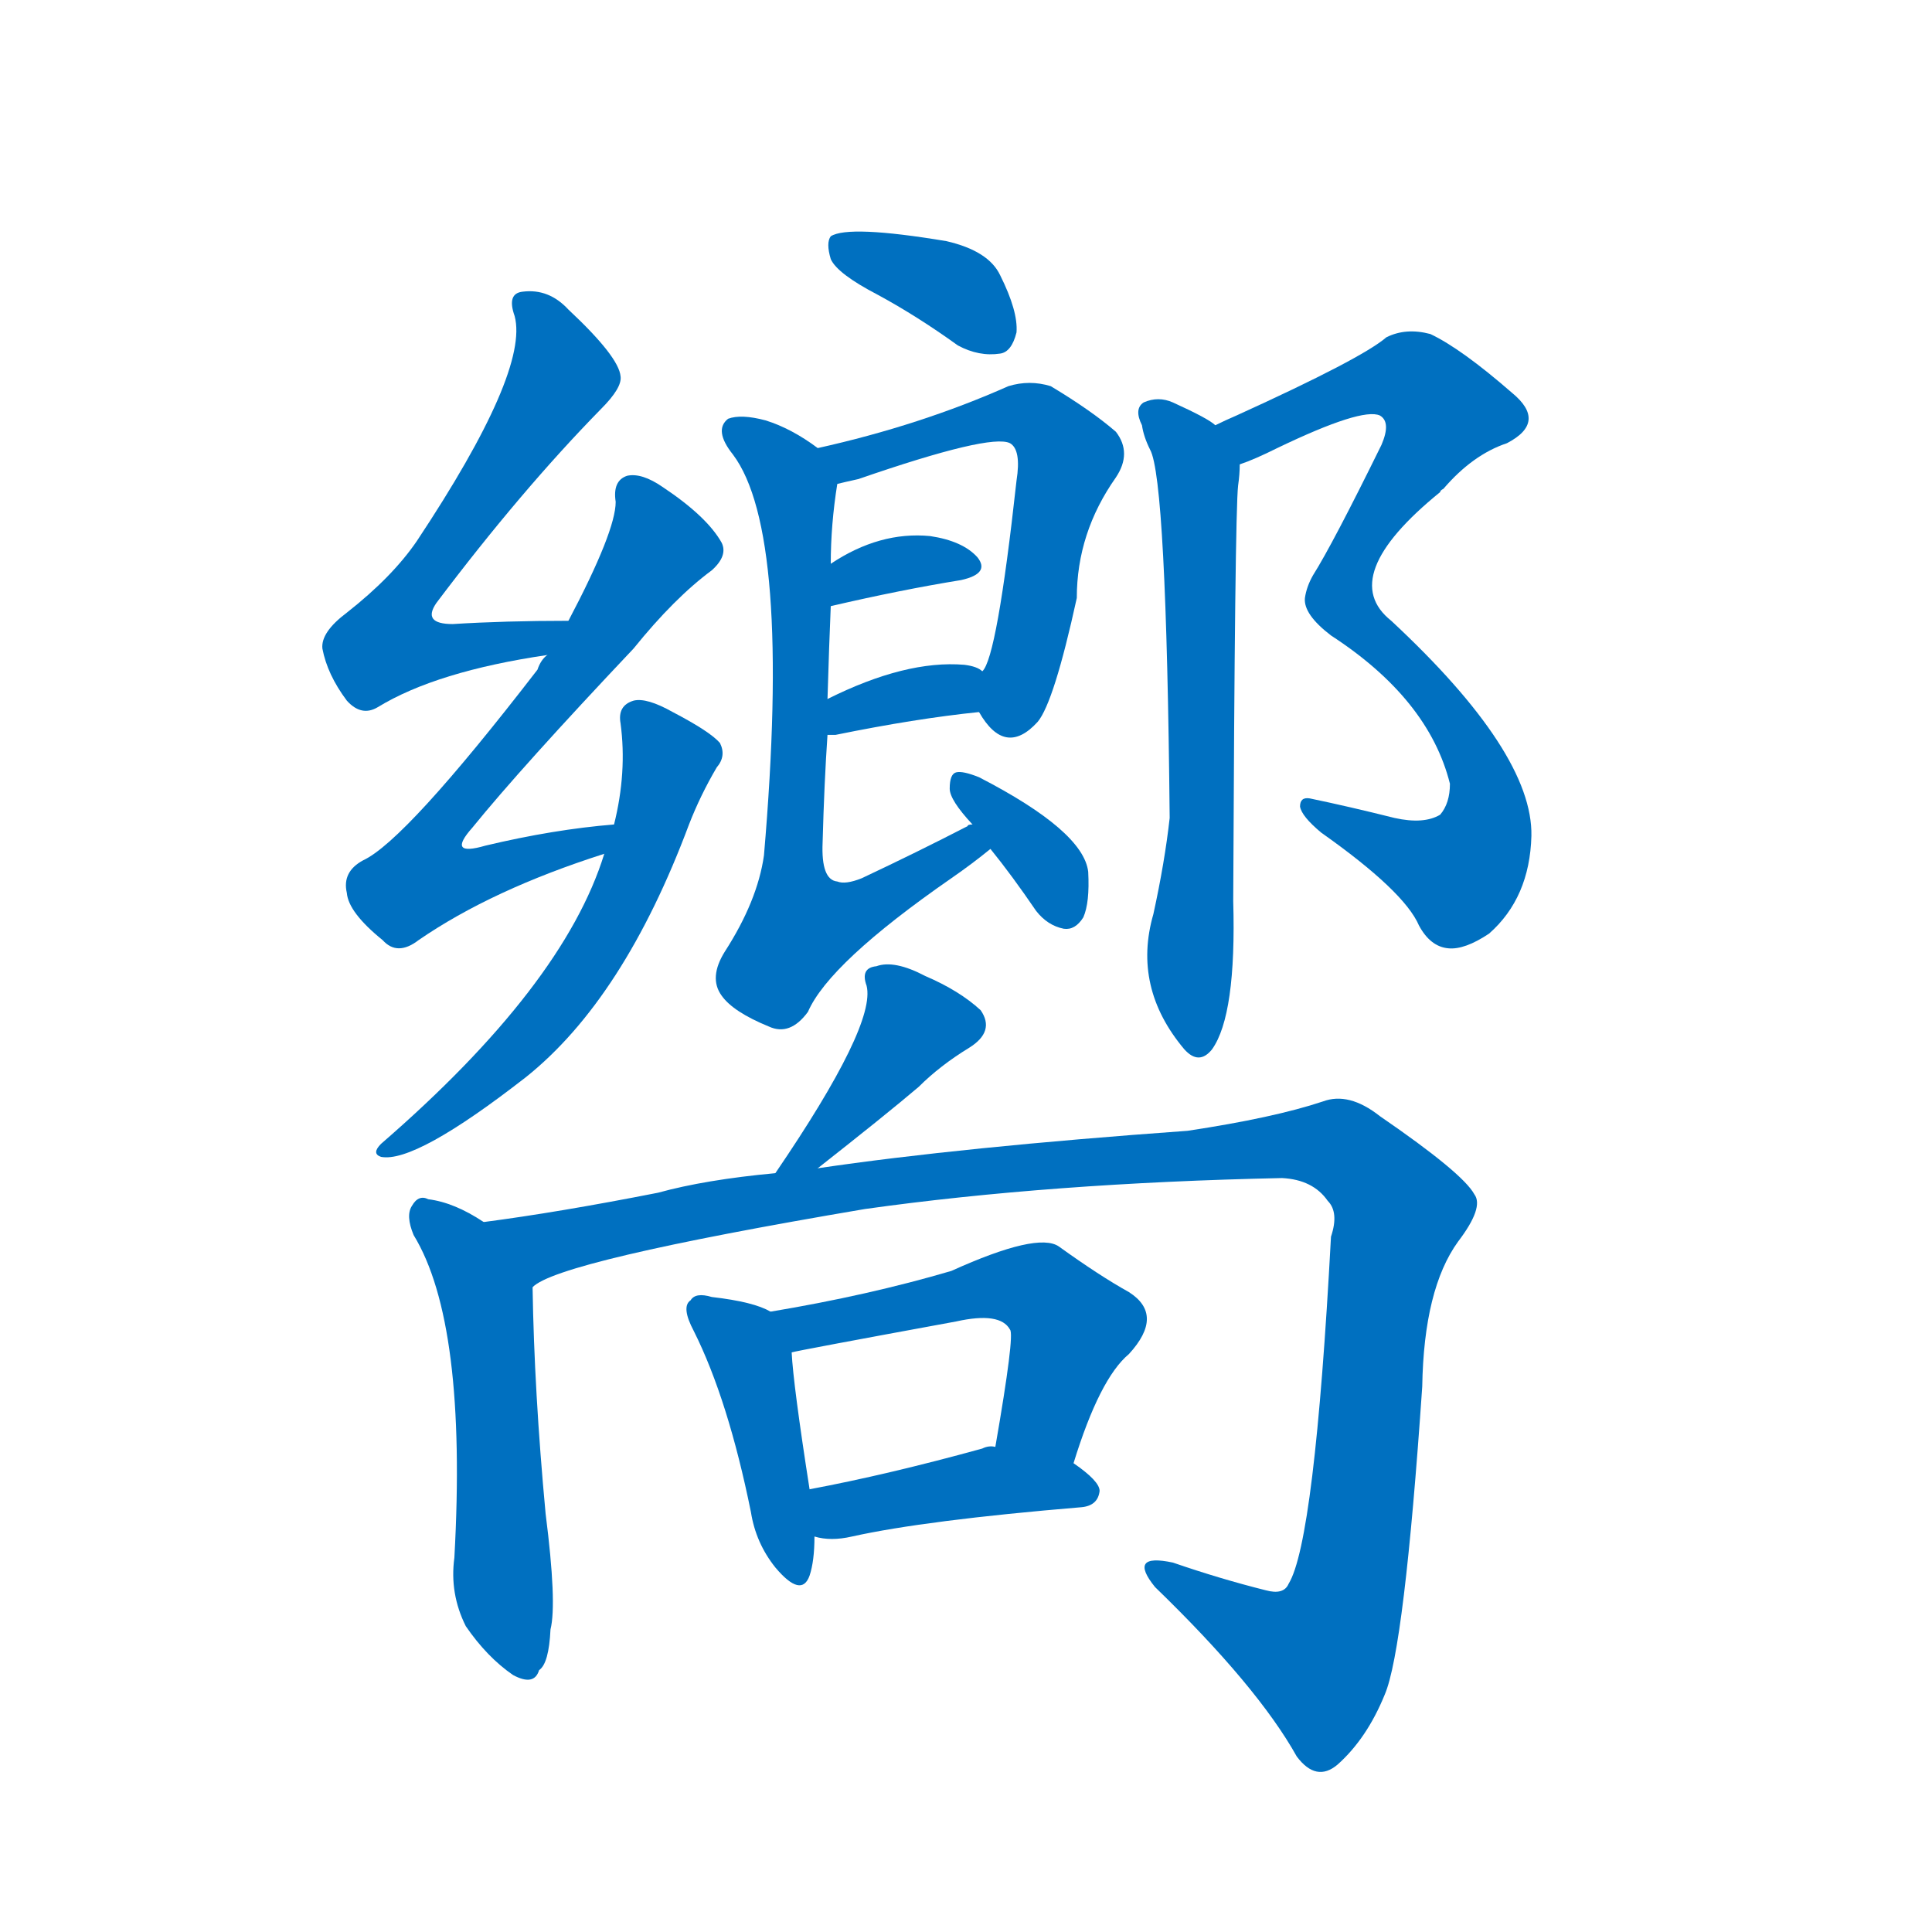 <svg width='83' height='83' >
                                <g transform="translate(3, 70) scale(0.07, -0.07)">
                                    <!-- 先将完整的字以灰色字体绘制完成，层级位于下面 -->
                                                                        <path d="M 306 619 Q 267 619 235 617 Q 216 617 225 630 Q 277 699 326 749 Q 339 762 338 769 Q 337 781 306 810 Q 294 823 278 821 Q 268 820 273 806 Q 282 772 213 668 Q 198 646 170 624 Q 154 612 155 602 Q 158 586 170 570 Q 179 560 189 566 Q 225 588 293 598 C 323 603 336 619 306 619 Z" style="fill: #0070C0;"></path>
                                                                        <path d="M 334 494 Q 297 491 255 481 Q 231 474 247 492 Q 277 529 346 602 Q 371 633 394 650 Q 404 659 400 667 Q 391 683 364 701 Q 351 710 342 708 Q 333 705 335 692 Q 335 674 306 619 L 293 598 Q 289 595 287 589 Q 206 484 180 472 Q 167 465 170 452 Q 171 440 192 423 Q 201 413 214 423 Q 259 454 328 476 C 356 485 364 497 334 494 Z" style="fill: #0070C0;"></path>
                                                                        <path d="M 328 476 Q 303 395 191 298 Q 185 292 191 290 Q 212 286 280 339 Q 340 387 380 494 Q 387 512 397 529 Q 403 536 399 544 Q 393 551 370 563 Q 354 572 346 570 Q 336 567 338 556 Q 342 526 334 494 L 328 476 Z" style="fill: #0070C0;"></path>
                                                                        <path d="M 496 819 Q 520 806 545 788 Q 558 781 571 783 Q 578 784 581 796 Q 582 809 571 831 Q 564 846 538 852 Q 478 862 467 855 Q 464 851 467 841 Q 471 832 496 819 Z" style="fill: #0070C0;"></path>
                                                                        <path d="M 558 563 Q 574 535 594 557 Q 604 569 618 633 Q 618 673 642 707 Q 652 722 642 735 Q 627 748 602 763 Q 589 767 576 763 Q 522 739 459 725 C 430 718 442 696 471 703 Q 475 704 484 706 Q 565 734 577 728 Q 584 724 581 705 Q 569 596 560 588 C 552 571 552 571 558 563 Z" style="fill: #0070C0;"></path>
                                                                        <path d="M 467 628 Q 510 638 547 644 Q 565 648 557 658 Q 548 668 528 671 Q 497 674 467 654 C 442 638 438 621 467 628 Z" style="fill: #0070C0;"></path>
                                                                        <path d="M 465 549 Q 466 549 470 549 Q 519 559 558 563 C 588 566 585 571 560 588 Q 557 591 549 592 Q 513 595 465 571 C 438 558 435 549 465 549 Z" style="fill: #0070C0;"></path>
                                                                        <path d="M 554 494 Q 551 494 551 493 Q 520 477 486 461 Q 476 457 471 459 Q 461 460 462 483 Q 463 520 465 549 L 465 571 Q 466 605 467 628 L 467 654 Q 467 678 471 703 C 473 716 473 716 459 725 Q 443 737 427 742 Q 412 746 404 743 Q 395 736 407 721 Q 443 673 426 475 Q 422 447 402 416 Q 392 400 400 389 Q 407 379 429 370 Q 442 364 453 379 Q 466 409 541 461 Q 554 470 565 479 C 589 497 581 507 554 494 Z" style="fill: #0070C0;"></path>
                                                                        <path d="M 565 479 Q 578 463 593 441 Q 600 432 610 430 Q 617 429 622 437 Q 626 446 625 465 Q 622 490 558 523 Q 548 527 544 526 Q 540 525 540 516 Q 540 509 554 494 L 565 479 Z" style="fill: #0070C0;"></path>
                                                                        <path d="M 718 715 Q 727 718 741 725 Q 793 750 804 745 Q 811 741 805 727 Q 775 666 763 647 Q 759 640 758 633 Q 757 623 774 610 Q 834 571 847 519 Q 847 507 841 500 Q 831 494 813 498 Q 785 505 761 510 Q 755 511 755 505 Q 756 499 768 489 Q 819 453 828 432 Q 835 419 846 418 Q 856 417 871 427 Q 896 449 897 487 Q 898 538 811 619 Q 777 646 841 698 Q 841 699 843 700 Q 861 721 882 728 Q 907 741 885 759 Q 854 786 835 795 Q 820 799 808 793 Q 793 780 716 745 Q 709 742 703 739 C 676 726 690 703 718 715 Z" style="fill: #0070C0;"></path>
                                                                        <path d="M 703 739 Q 699 743 677 753 Q 668 757 659 753 Q 653 749 658 739 Q 659 732 663 724 Q 673 706 675 498 Q 672 471 665 439 Q 652 394 684 356 Q 693 346 701 356 Q 716 377 714 447 Q 715 685 717 702 Q 718 709 718 715 C 719 729 719 729 703 739 Z" style="fill: #0070C0;"></path>
                                                                        <path d="M 459 283 Q 501 316 521 333 Q 534 346 552 357 Q 568 367 559 380 Q 546 392 525 401 Q 506 411 495 407 Q 485 406 489 395 Q 495 371 433 280 C 416 255 435 264 459 283 Z" style="fill: #0070C0;"></path>
                                                                        <path d="M 254 250 Q 236 262 220 264 Q 214 267 210 260 Q 206 254 211 242 Q 244 188 236 44 Q 233 22 243 2 Q 256 -17 272 -28 Q 285 -35 288 -25 Q 294 -21 295 0 Q 299 16 292 71 Q 285 146 284 210 C 284 232 280 234 254 250 Z" style="fill: #0070C0;"></path>
                                                                        <path d="M 284 210 Q 299 226 488 258 Q 602 274 744 277 Q 763 276 772 263 Q 779 256 774 241 Q 764 54 748 28 Q 745 21 734 24 Q 706 31 677 41 Q 649 47 666 26 Q 729 -35 753 -78 Q 765 -94 778 -83 Q 796 -67 807 -40 Q 819 -12 830 149 Q 831 209 852 238 Q 868 259 862 267 Q 855 280 804 315 Q 785 330 769 324 Q 739 314 686 306 Q 547 296 459 283 L 433 280 Q 390 276 361 268 Q 300 256 254 250 C 224 246 256 198 284 210 Z" style="fill: #0070C0;"></path>
                                                                        <path d="M 430 195 Q 420 201 394 204 Q 384 207 381 202 Q 375 198 383 183 Q 404 141 418 72 Q 421 53 433 38 Q 449 19 454 33 Q 457 42 457 57 L 454 86 Q 444 150 443 170 C 442 189 442 189 430 195 Z" style="fill: #0070C0;"></path>
                                                                        <path d="M 616 102 Q 632 154 650 169 Q 672 193 650 207 Q 632 217 607 235 Q 594 244 541 220 Q 490 205 430 195 C 400 190 414 164 443 170 Q 446 171 544 189 Q 571 195 577 184 Q 580 181 568 112 C 563 82 607 73 616 102 Z" style="fill: #0070C0;"></path>
                                                                        <path d="M 457 57 Q 467 54 480 57 Q 525 67 621 75 Q 631 76 632 85 Q 632 91 616 102 L 568 112 Q 564 113 560 111 Q 502 95 454 86 C 425 80 428 63 457 57 Z" style="fill: #0070C0;"></path>
                                    
                                    
                                                                                                                                                                                                                                                                                                                                                                                                                                                                                                                                                                                                                                                                                                                                                                                                                                                                                                                                                                                                                                                                                                                                                                                                                                                                                                                                                                                                                        </g>
                            </svg>
